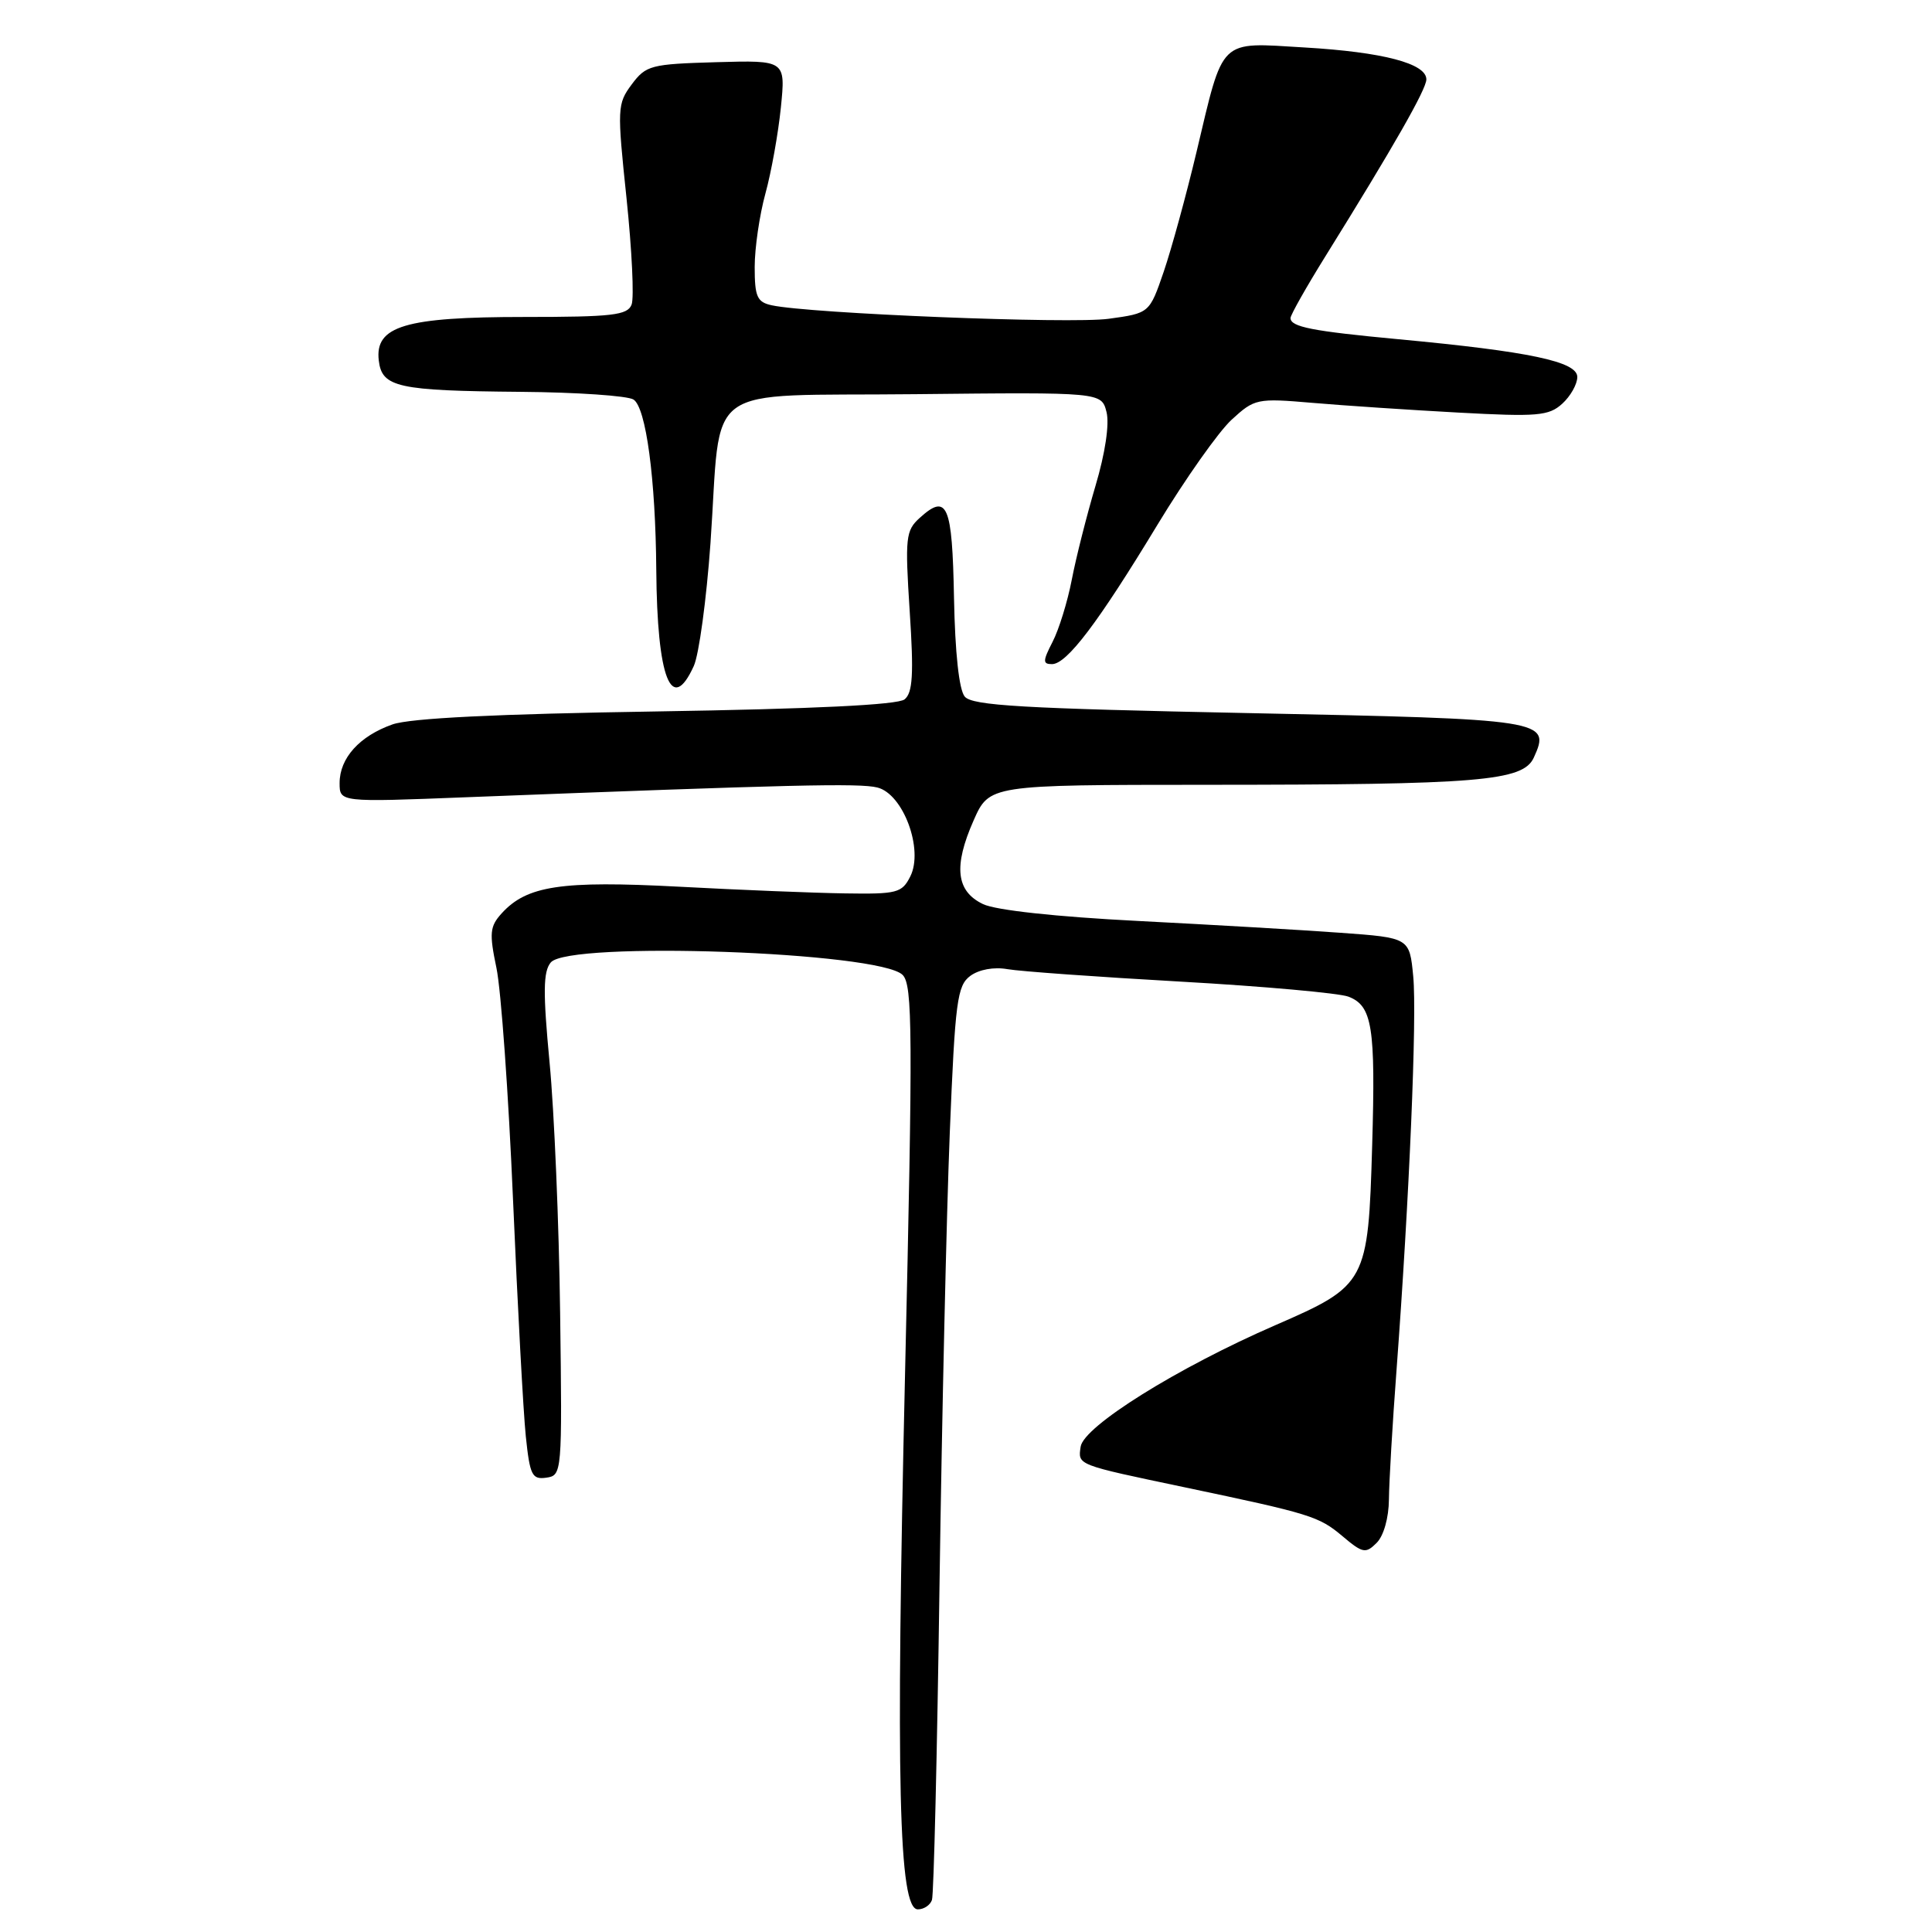 <?xml version="1.0" encoding="UTF-8" standalone="no"?>
<!DOCTYPE svg PUBLIC "-//W3C//DTD SVG 1.1//EN" "http://www.w3.org/Graphics/SVG/1.1/DTD/svg11.dtd" >
<svg xmlns="http://www.w3.org/2000/svg" xmlns:xlink="http://www.w3.org/1999/xlink" version="1.1" viewBox="0 0 256 256">
 <g >
 <path fill="currentColor"
d=" M 123.49 251.75 C 123.73 251.06 124.18 232.28 124.49 210.00 C 124.81 187.72 125.42 160.78 125.85 150.12 C 126.56 132.65 126.83 130.60 128.57 129.31 C 129.73 128.46 131.70 128.10 133.50 128.42 C 135.15 128.71 145.48 129.45 156.45 130.07 C 167.42 130.69 177.42 131.59 178.67 132.06 C 181.84 133.27 182.28 136.06 181.82 151.77 C 181.29 169.96 181.09 170.33 169.00 175.59 C 156.00 181.24 143.58 189.00 143.19 191.70 C 142.84 194.15 142.57 194.05 157.00 197.08 C 173.69 200.59 174.75 200.92 177.87 203.54 C 180.57 205.82 180.96 205.89 182.41 204.44 C 183.34 203.52 184.02 201.12 184.04 198.68 C 184.06 196.38 184.51 188.65 185.05 181.50 C 186.74 158.85 187.77 134.67 187.26 129.37 C 186.77 124.26 186.77 124.26 177.64 123.60 C 172.61 123.23 160.52 122.53 150.76 122.03 C 139.98 121.48 131.94 120.61 130.26 119.80 C 126.69 118.10 126.32 114.80 129.00 108.73 C 131.09 104.00 131.09 104.00 159.80 103.99 C 196.09 103.98 201.81 103.51 203.24 100.38 C 205.51 95.39 204.87 95.29 165.49 94.49 C 135.48 93.88 128.83 93.50 127.83 92.30 C 127.08 91.39 126.55 86.52 126.41 79.21 C 126.18 66.86 125.52 65.31 121.87 68.62 C 120.01 70.30 119.91 71.21 120.54 81.00 C 121.09 89.35 120.94 91.80 119.86 92.67 C 118.97 93.40 107.76 93.94 87.00 94.27 C 65.80 94.60 54.36 95.16 52.00 95.99 C 47.64 97.53 45.00 100.45 45.00 103.76 C 45.00 106.30 45.00 106.30 61.75 105.64 C 104.85 103.97 113.88 103.75 116.26 104.35 C 119.69 105.21 122.41 112.56 120.62 116.13 C 119.52 118.32 118.87 118.49 111.97 118.38 C 107.86 118.32 97.95 117.92 89.94 117.49 C 74.35 116.67 69.80 117.35 66.46 121.04 C 64.90 122.76 64.82 123.66 65.78 128.25 C 66.39 131.14 67.38 144.97 67.98 159.00 C 68.58 173.03 69.34 187.11 69.67 190.30 C 70.21 195.49 70.50 196.07 72.39 195.80 C 74.47 195.50 74.50 195.23 74.22 174.00 C 74.07 162.18 73.44 147.22 72.82 140.78 C 71.94 131.47 71.97 128.74 72.98 127.53 C 75.35 124.66 116.55 126.12 119.60 129.18 C 120.93 130.50 120.97 136.69 119.92 182.17 C 118.68 236.20 119.08 253.00 121.62 253.00 C 122.42 253.00 123.26 252.44 123.49 251.75 Z  M 91.93 88.25 C 92.62 86.74 93.61 79.42 94.14 72.00 C 95.66 50.26 92.52 52.54 121.29 52.23 C 145.95 51.97 145.95 51.97 146.62 54.60 C 147.02 56.20 146.45 60.04 145.16 64.37 C 144.00 68.29 142.58 73.88 142.02 76.80 C 141.46 79.71 140.31 83.43 139.47 85.05 C 138.17 87.58 138.15 88.00 139.39 88.00 C 141.36 88.00 145.50 82.53 153.39 69.50 C 157.06 63.45 161.47 57.20 163.19 55.62 C 166.24 52.82 166.54 52.75 173.91 53.38 C 178.09 53.74 186.79 54.32 193.25 54.67 C 203.73 55.24 205.22 55.11 207.00 53.50 C 208.10 52.50 209.00 50.91 209.00 49.95 C 209.00 47.91 202.65 46.57 185.30 44.95 C 173.87 43.88 171.00 43.32 171.00 42.14 C 171.00 41.74 173.08 38.05 175.63 33.95 C 184.70 19.36 189.00 11.82 189.00 10.52 C 189.00 8.41 183.24 6.90 172.86 6.29 C 161.40 5.61 162.18 4.85 158.53 20.20 C 157.18 25.87 155.23 32.98 154.20 36.00 C 152.31 41.50 152.31 41.50 146.91 42.24 C 141.88 42.94 107.28 41.55 102.25 40.45 C 100.32 40.03 100.00 39.32 100.00 35.38 C 100.00 32.87 100.64 28.49 101.42 25.65 C 102.20 22.82 103.12 17.68 103.47 14.24 C 104.10 7.98 104.10 7.98 94.91 8.24 C 86.24 8.49 85.60 8.65 83.71 11.18 C 81.79 13.76 81.76 14.34 83.02 26.29 C 83.73 33.13 84.04 39.46 83.69 40.36 C 83.15 41.77 81.15 42.00 69.48 42.00 C 53.68 42.00 49.65 43.20 50.19 47.77 C 50.61 51.32 52.66 51.78 69.00 51.92 C 76.42 51.98 83.15 52.44 83.94 52.94 C 85.60 53.99 86.87 63.46 86.96 75.50 C 87.07 89.90 88.97 94.75 91.93 88.25 Z "/>
</g>
</svg>